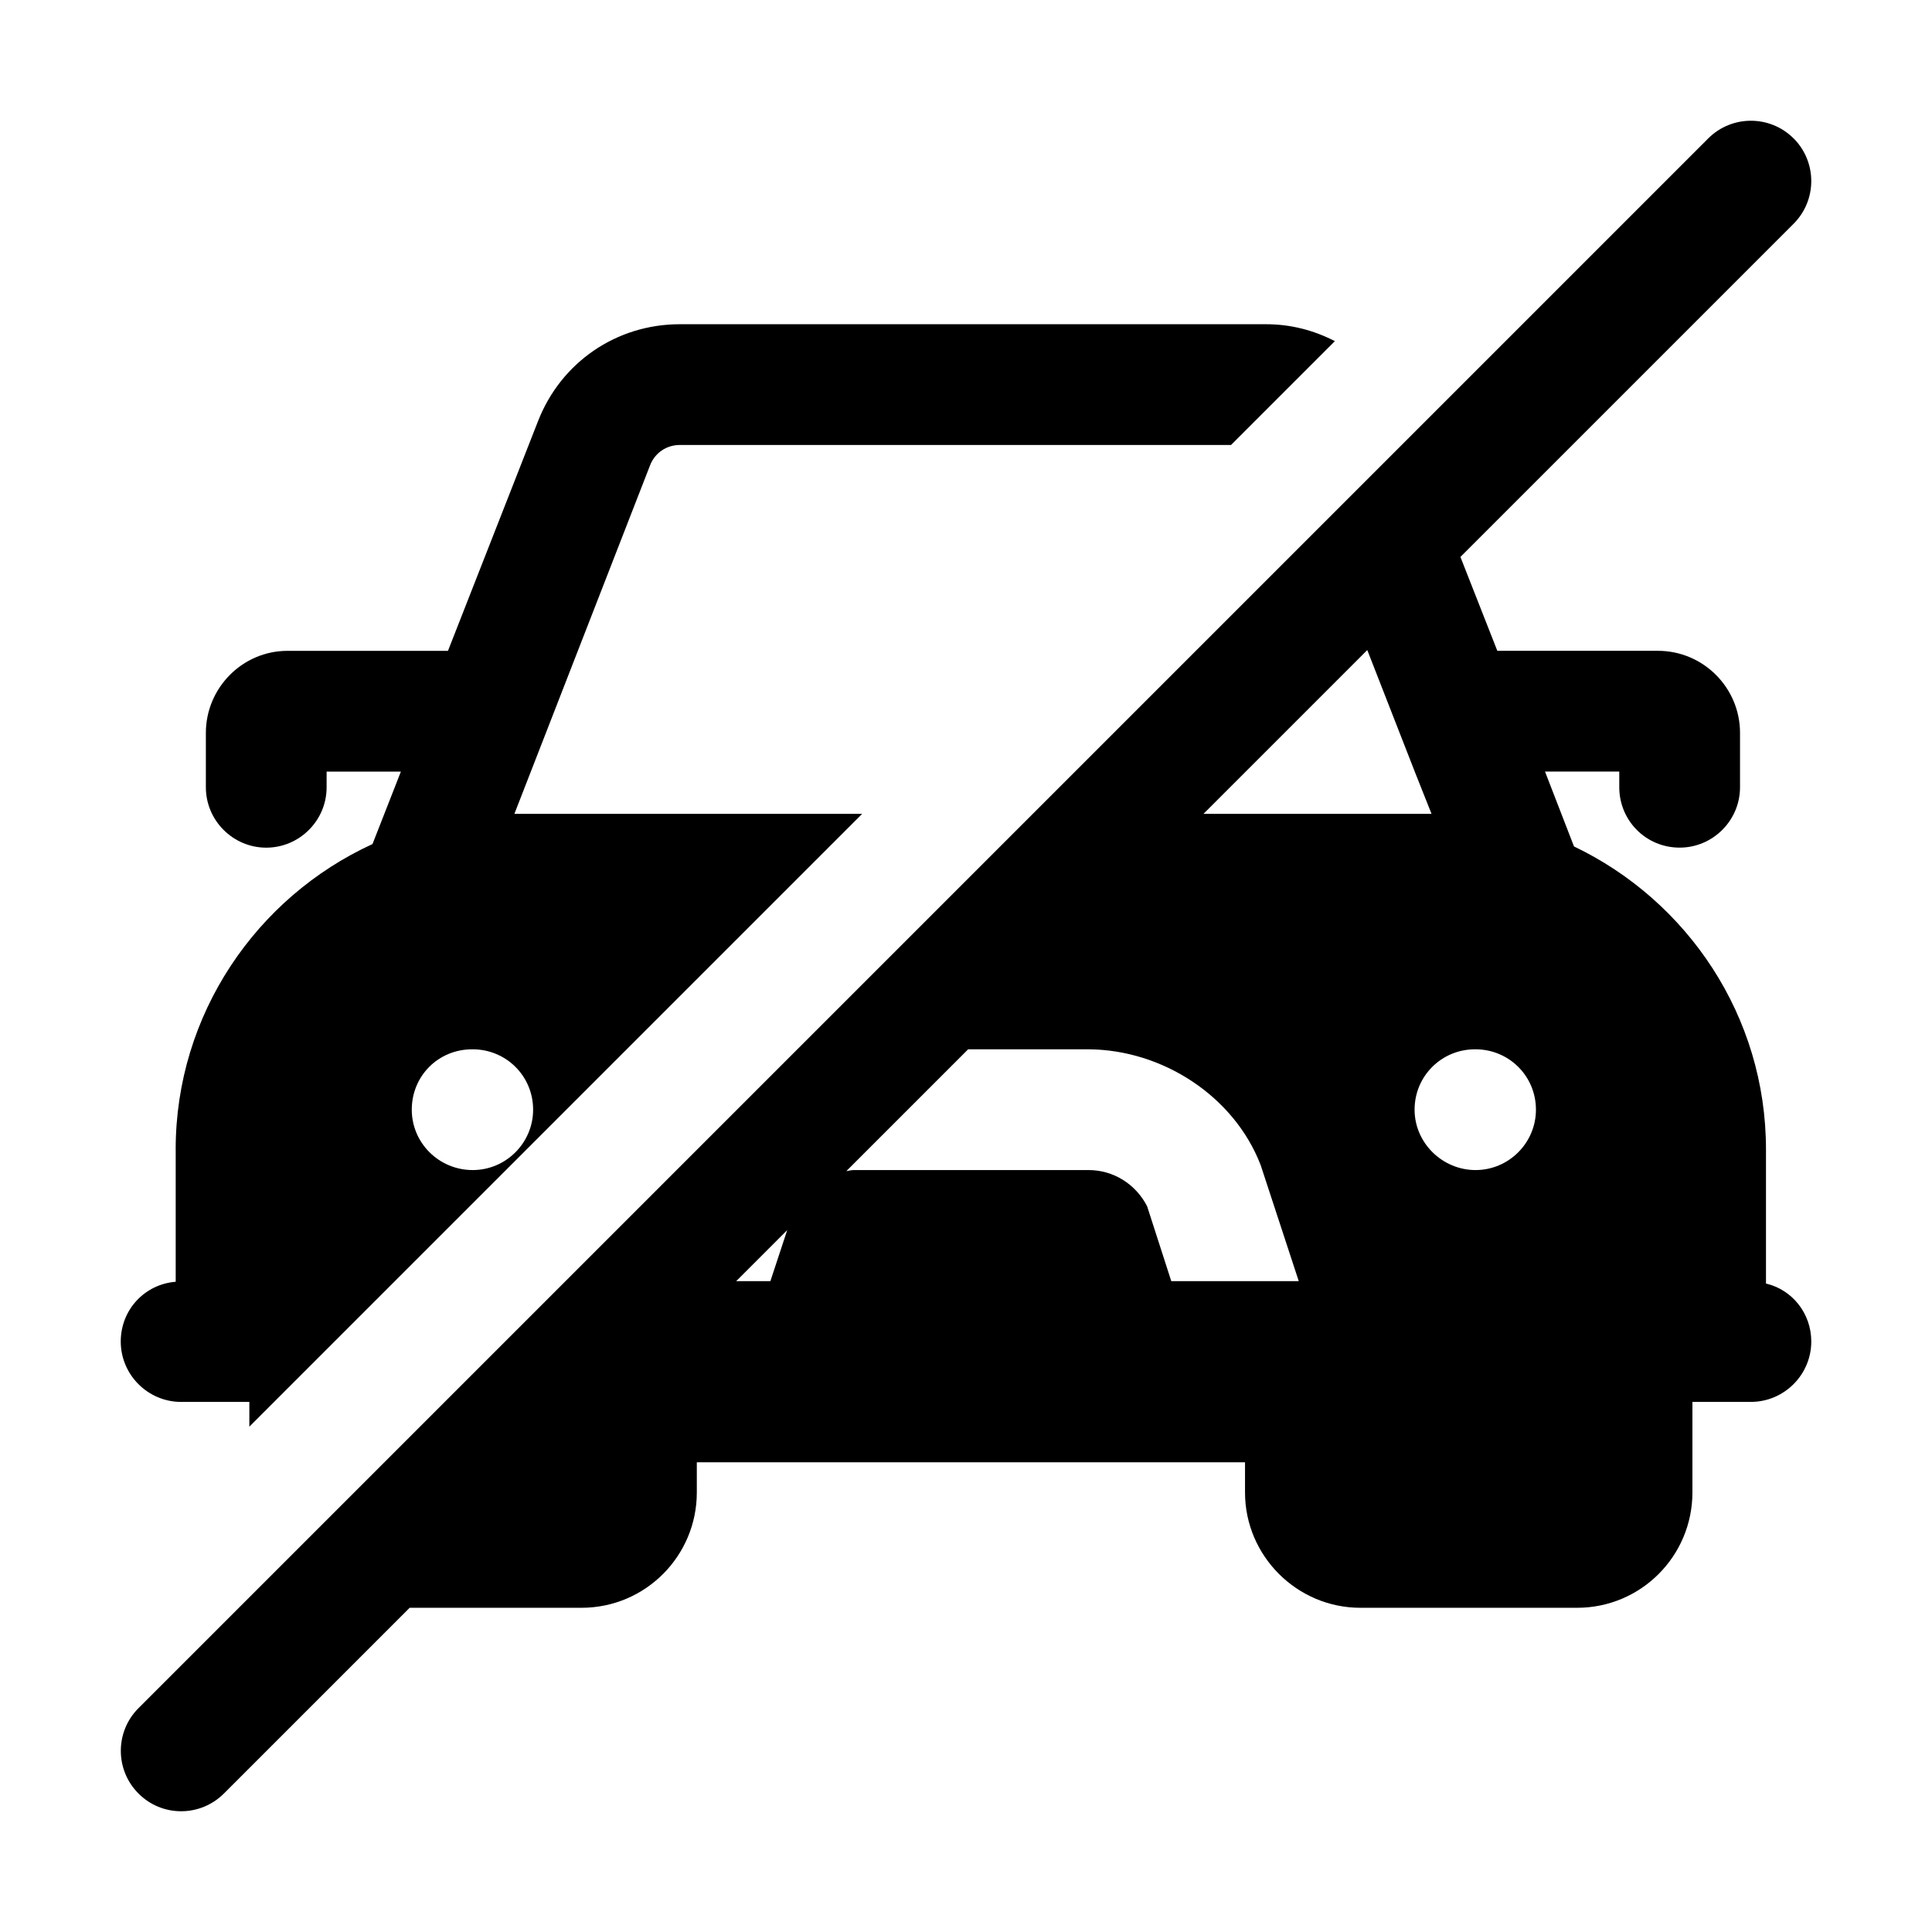 <?xml version="1.0" encoding="UTF-8"?>
<svg width="100pt" height="100pt" version="1.1" viewBox="0 0 100 100" xmlns="http://www.w3.org/2000/svg">
 <g>
  <path d="m92.836 7.164c-1.219-1.219-3.199-1.219-4.418 0l-81.25 81.25c-1.219 1.219-1.219 3.199 0 4.418 0.609 0.613 1.406 0.918 2.207 0.918s1.598-0.305 2.211-0.914l9.617-9.617h8.895c3.312 0 5.969-2.688 5.969-5.969v-1.562h28.375v1.562c0 3.281 2.688 5.969 5.969 5.969h11.219c3.312 0 5.969-2.688 5.969-5.969v-4.688h3.027c1.719 0 3.125-1.406 3.125-3.125 0-1.469-1-2.688-2.344-3v-6.938c0-6.906-4.062-12.875-9.938-15.688l-1.5-3.875h3.844v0.812c0 1.719 1.375 3.125 3.125 3.125 1.719 0 3.125-1.406 3.125-3.125v-2.812c0-2.344-1.906-4.25-4.25-4.25h-8.312l-1.91-4.859 17.242-17.242c1.223-1.223 1.223-3.199 0.004-4.422zm-52.961 59.148h-1.77l2.641-2.641zm20.75 0-1.25-3.875c-0.594-1.156-1.75-1.875-3.031-1.875h-12.156c-0.133 0-0.254 0.039-0.383 0.055l6.305-6.305h6.238c3.816 0.023 7.531 2.418 8.906 6l1.969 6zm1.668-24.188 8.477-8.477 2.481 6.352 0.844 2.125zm14.051 12.188h0.031c1.719 0 3.125 1.375 3.125 3.125 0 1.719-1.406 3.125-3.125 3.125s-3.156-1.406-3.156-3.125c0-1.75 1.406-3.125 3.125-3.125z"/>
  <path d="m9.094 59.5v6.844c-1.594 0.125-2.844 1.438-2.844 3.094 0 1.719 1.406 3.125 3.125 3.125h3.531v1.281l31.719-31.719h-18l7.031-18.062c0.25-0.625 0.844-1.031 1.531-1.031h28.531l5.375-5.375c-1.094-0.562-2.281-0.875-3.562-0.875h-30.344c-3.281 0-6.156 1.969-7.344 5.031l-4.656 11.875h-8.312c-2.312 0-4.219 1.906-4.219 4.25v2.812c0 1.719 1.406 3.125 3.125 3.125s3.125-1.406 3.125-3.125v-0.812h3.844l-1.469 3.75c-6 2.75-10.188 8.812-10.188 15.812zm15.344-5.188h0.031c1.719 0 3.125 1.375 3.125 3.125 0 1.719-1.406 3.125-3.125 3.125-1.75 0-3.156-1.406-3.156-3.125 0-1.75 1.375-3.125 3.125-3.125z"/>
 </g>
</svg>
